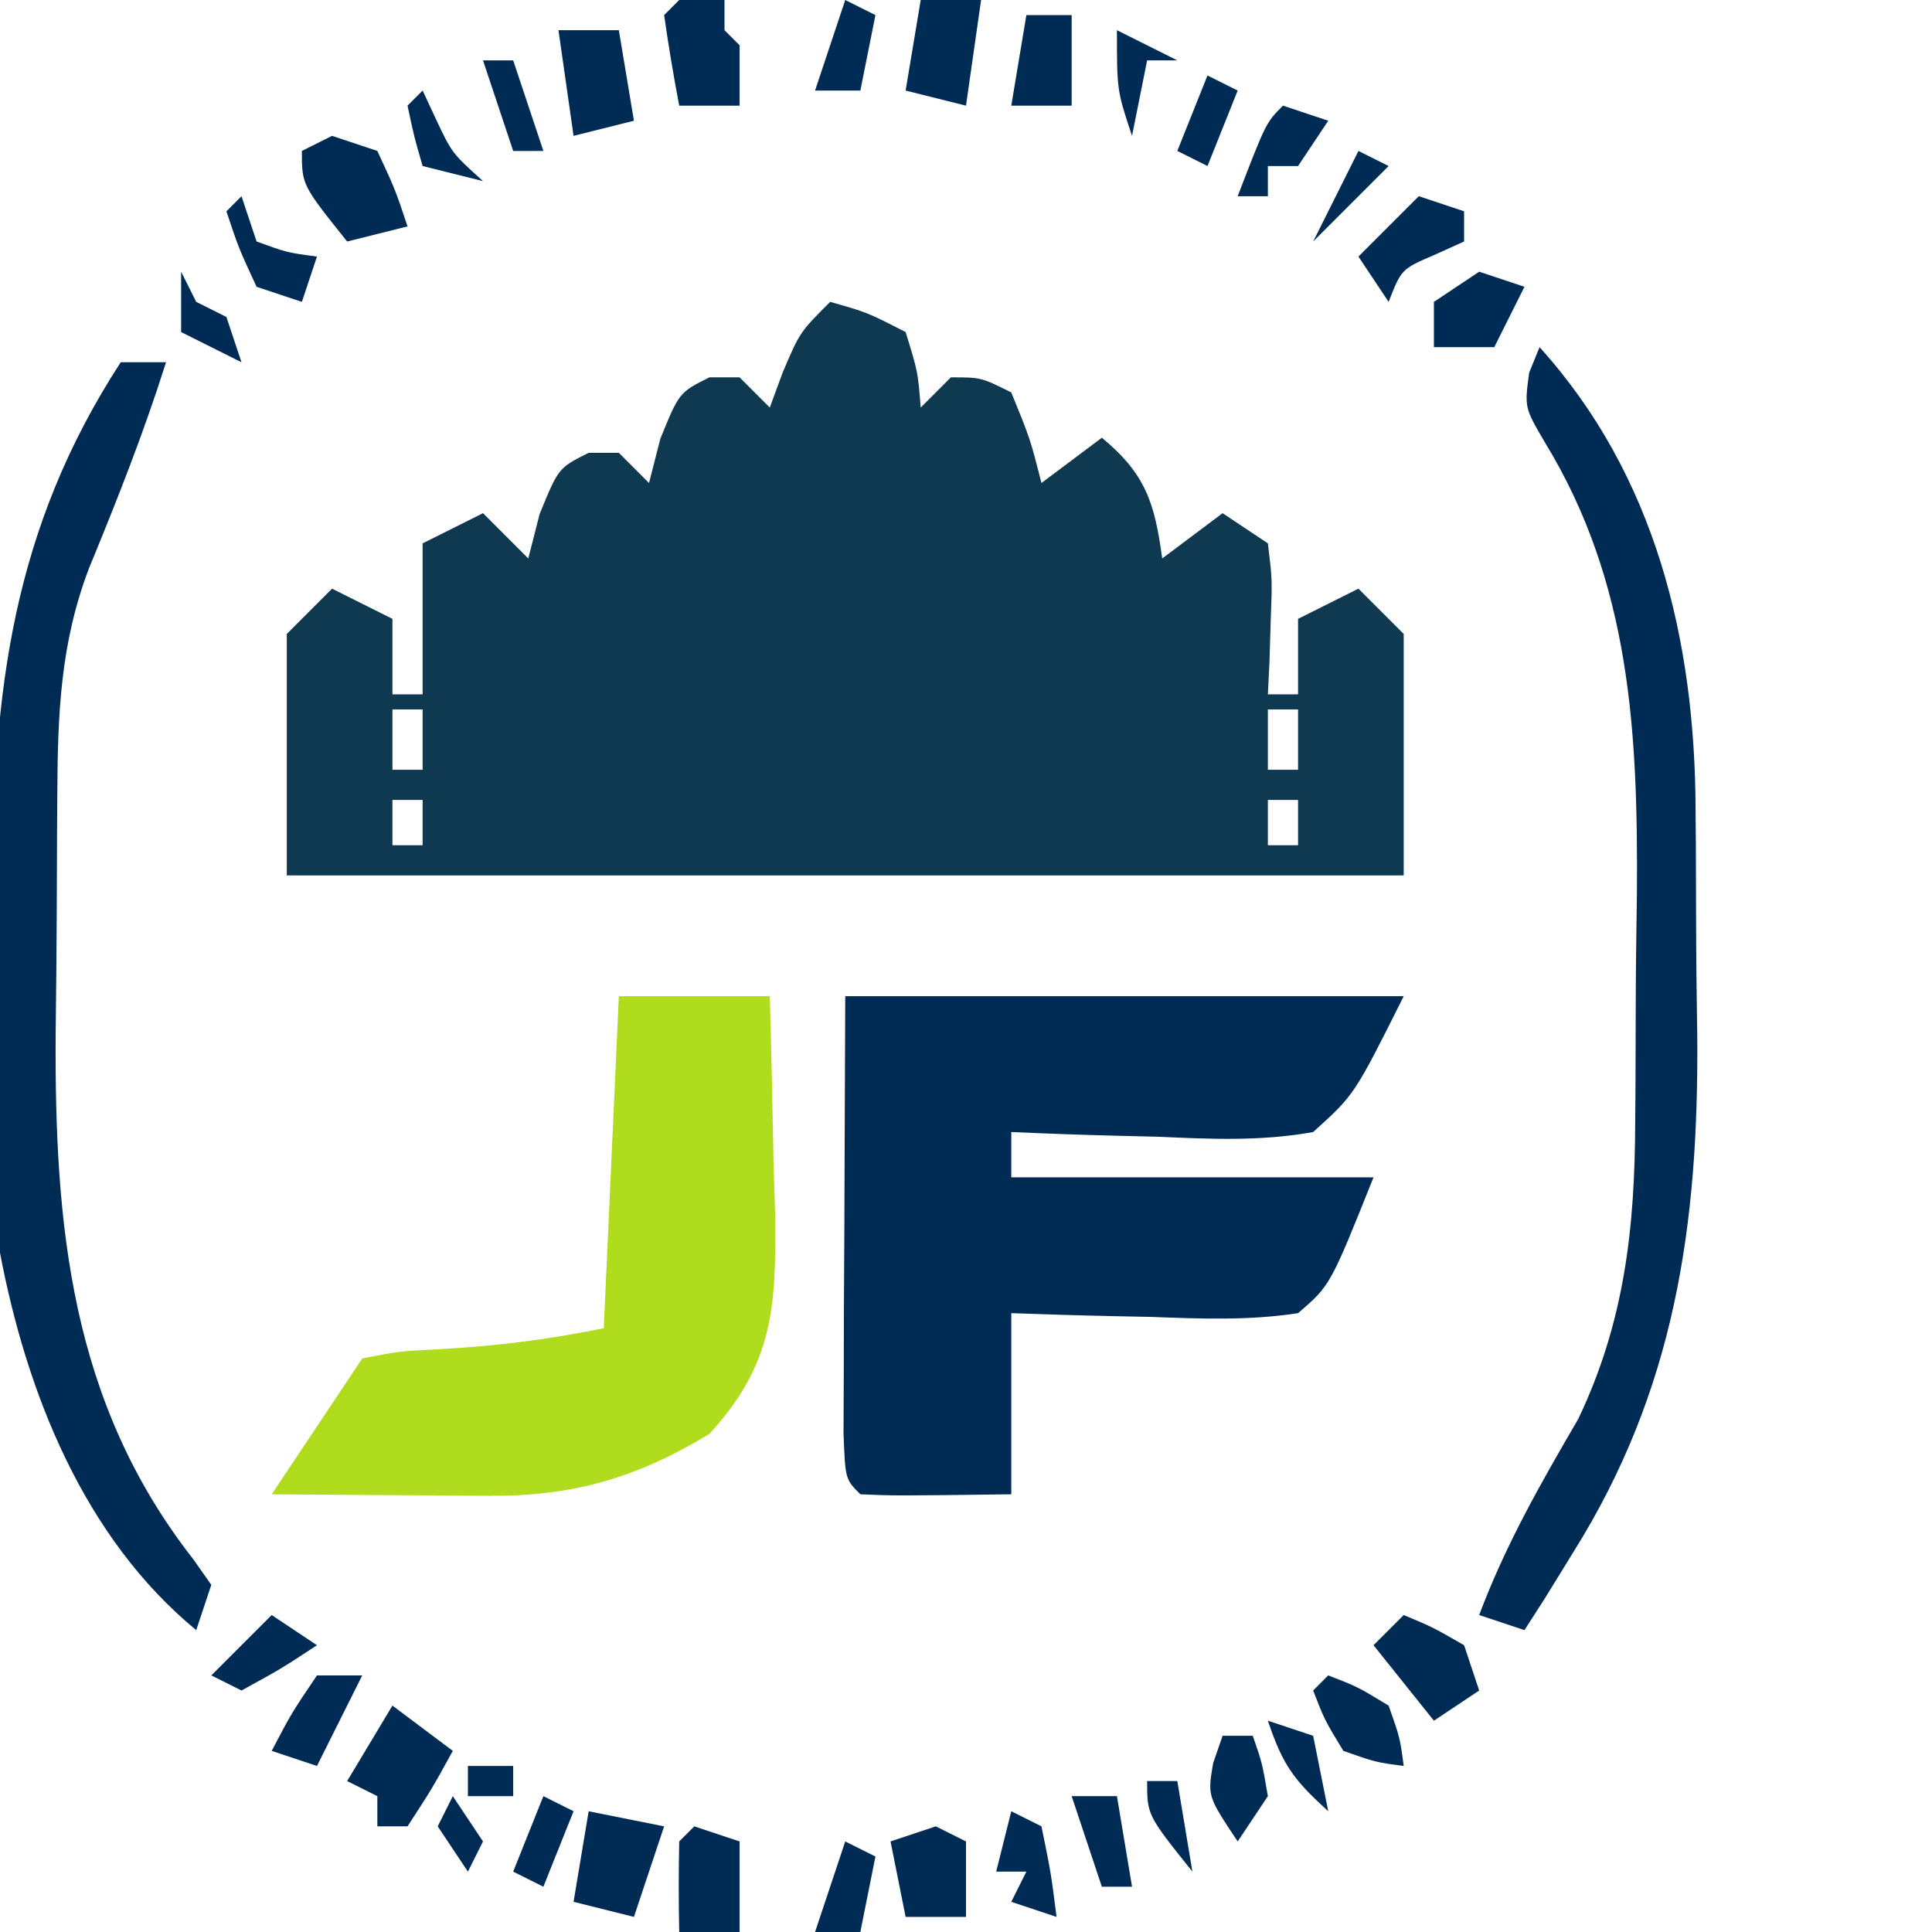<?xml version="1.0" encoding="UTF-8"?>
<svg version="1.1" xmlns="http://www.w3.org/2000/svg" width="128" height="128">
<path d="M0 0 C2.438 0.688 2.438 0.688 5 2 C5.812 4.625 5.812 4.625 6 7 C6.66 6.34 7.32 5.68 8 5 C10 5 10 5 12 6 C13.25 9.062 13.25 9.062 14 12 C15.32 11.01 16.64 10.02 18 9 C20.899 11.395 21.502 13.312 22 17 C23.32 16.01 24.64 15.02 26 14 C26.99 14.66 27.98 15.32 29 16 C29.293 18.383 29.293 18.383 29.188 21.125 C29.147 22.49 29.147 22.49 29.105 23.883 C29.071 24.581 29.036 25.28 29 26 C29.66 26 30.32 26 31 26 C31 24.35 31 22.7 31 21 C32.32 20.34 33.64 19.68 35 19 C35.99 19.99 36.98 20.98 38 22 C38 27.28 38 32.56 38 38 C13.58 38 -10.84 38 -36 38 C-36 32.72 -36 27.44 -36 22 C-35.01 21.01 -34.02 20.02 -33 19 C-31.68 19.66 -30.36 20.32 -29 21 C-29 22.65 -29 24.3 -29 26 C-28.34 26 -27.68 26 -27 26 C-27 22.7 -27 19.4 -27 16 C-25.68 15.34 -24.36 14.68 -23 14 C-22.01 14.99 -21.02 15.98 -20 17 C-19.753 16.031 -19.505 15.061 -19.25 14.062 C-18 11 -18 11 -16 10 C-15.34 10 -14.68 10 -14 10 C-13.34 10.66 -12.68 11.32 -12 12 C-11.752 11.031 -11.505 10.061 -11.25 9.062 C-10 6 -10 6 -8 5 C-7.34 5 -6.68 5 -6 5 C-5.34 5.66 -4.68 6.32 -4 7 C-3.711 6.216 -3.422 5.433 -3.125 4.625 C-2 2 -2 2 0 0 Z M-4 11 C-3 15 -3 15 -3 15 Z M5 11 C6 15 6 15 6 15 Z M-12 16 C-11 20 -11 20 -11 20 Z M-4 16 C-3 20 -3 20 -3 20 Z M5 16 C6 20 6 20 6 20 Z M13 16 C14 20 14 20 14 20 Z M-20 22 C-19 26 -19 26 -19 26 Z M-12 22 C-11 26 -11 26 -11 26 Z M-4 22 C-3 26 -3 26 -3 26 Z M5 22 C6 26 6 26 6 26 Z M13 22 C14 26 14 26 14 26 Z M21 22 C22 26 22 26 22 26 Z M-29 27 C-29 28.32 -29 29.64 -29 31 C-28.34 31 -27.68 31 -27 31 C-27 29.68 -27 28.36 -27 27 C-27.66 27 -28.32 27 -29 27 Z M-20 27 C-19 31 -19 31 -19 31 Z M-12 27 C-11 31 -11 31 -11 31 Z M-4 27 C-3 31 -3 31 -3 31 Z M5 27 C6 31 6 31 6 31 Z M13 27 C14 31 14 31 14 31 Z M21 27 C22 31 22 31 22 31 Z M29 27 C29 28.32 29 29.64 29 31 C29.66 31 30.32 31 31 31 C31 29.68 31 28.36 31 27 C30.34 27 29.68 27 29 27 Z M-29 33 C-29 33.99 -29 34.98 -29 36 C-28.34 36 -27.68 36 -27 36 C-27 35.01 -27 34.02 -27 33 C-27.66 33 -28.32 33 -29 33 Z M-20 33 C-19 36 -19 36 -19 36 Z M-12 33 C-11 36 -11 36 -11 36 Z M-4 33 C-3 36 -3 36 -3 36 Z M5 33 C6 36 6 36 6 36 Z M13 33 C14 36 14 36 14 36 Z M21 33 C22 36 22 36 22 36 Z M29 33 C29 33.99 29 34.98 29 36 C29.66 36 30.32 36 31 36 C31 35.01 31 34.02 31 33 C30.34 33 29.68 33 29 33 Z " fill="#0E3950" transform="translate(55,20)"/>
<path d="M0 0 C12.21 0 24.42 0 37 0 C33.733 6.535 33.733 6.535 31 9 C27.566 9.62 24.225 9.471 20.75 9.312 C19.814 9.29 18.878 9.267 17.914 9.244 C15.608 9.185 13.305 9.103 11 9 C11 9.99 11 10.98 11 12 C18.92 12 26.84 12 35 12 C32.134 19.165 32.134 19.165 30 21 C26.76 21.498 23.581 21.374 20.312 21.25 C19.42 21.232 18.527 21.214 17.607 21.195 C15.404 21.148 13.202 21.076 11 21 C11 24.96 11 28.92 11 33 C3.285 33.098 3.285 33.098 1 33 C0 32 0 32 -0.114 28.949 C-0.113 27.6 -0.108 26.251 -0.098 24.902 C-0.095 23.605 -0.093 22.309 -0.09 20.972 C-0.081 19.311 -0.072 17.649 -0.062 15.938 C-0.042 10.678 -0.021 5.419 0 0 Z " fill="#002B54" transform="translate(56,66)"/>
<path d="M0 0 C3.3 0 6.6 0 10 0 C10.108 3.709 10.187 7.415 10.25 11.125 C10.284 12.172 10.317 13.218 10.352 14.297 C10.43 20.524 10.283 24.324 6 29 C1.2 31.9 -2.986 33.135 -8.547 33.098 C-9.391 33.094 -10.236 33.091 -11.105 33.088 C-12.415 33.075 -12.415 33.075 -13.75 33.062 C-15.082 33.056 -15.082 33.056 -16.441 33.049 C-18.628 33.037 -20.814 33.021 -23 33 C-21 30 -19 27 -17 24 C-14.574 23.523 -14.574 23.523 -11.688 23.375 C-7.948 23.161 -4.717 22.743 -1 22 C-0.67 14.74 -0.34 7.48 0 0 Z " fill="#AFDC1D" transform="translate(41,66)"/>
<path d="M0 0 C7.69 8.514 10.303 19.427 10.336 30.637 C10.343 31.438 10.349 32.239 10.356 33.065 C10.366 34.751 10.371 36.438 10.371 38.125 C10.375 40.664 10.411 43.201 10.449 45.74 C10.537 58.153 8.972 69.084 2.25 79.812 C1.636 80.809 1.023 81.805 0.391 82.832 C-0.068 83.547 -0.527 84.263 -1 85 C-1.99 84.67 -2.98 84.34 -4 84 C-2.265 79.371 0.076 75.271 2.562 71.012 C5.626 64.594 6.315 58.363 6.336 51.363 C6.343 50.562 6.349 49.761 6.356 48.935 C6.366 47.249 6.371 45.562 6.371 43.875 C6.375 41.336 6.411 38.799 6.449 36.26 C6.523 25.633 6.06 15.638 0.345 6.294 C-1 4 -1 4 -0.688 1.688 C-0.347 0.852 -0.347 0.852 0 0 Z " fill="#002B54" transform="translate(102,23)"/>
<path d="M0 0 C0.99 0 1.98 0 3 0 C1.532 4.649 -0.239 9.13 -2.098 13.633 C-3.999 18.621 -4.175 23.265 -4.203 28.57 C-4.209 29.407 -4.215 30.243 -4.22 31.104 C-4.23 32.875 -4.236 34.645 -4.24 36.415 C-4.25 39.095 -4.281 41.774 -4.312 44.453 C-4.392 57.168 -3.329 68.925 4.812 79.312 C5.204 79.869 5.596 80.426 6 81 C5.67 81.99 5.34 82.98 5 84 C-2.439 77.874 -6.236 68.291 -8 59 C-8.279 56.045 -8.327 53.111 -8.336 50.145 C-8.343 49.321 -8.349 48.498 -8.356 47.649 C-8.366 45.915 -8.371 44.182 -8.371 42.448 C-8.375 39.836 -8.411 37.227 -8.449 34.615 C-8.535 21.888 -7.117 10.929 0 0 Z " fill="#002B54" transform="translate(8,24)"/>
<path d="M0 0 C0.99 0.33 1.98 0.66 3 1 C4.188 3.562 4.188 3.562 5 6 C3.68 6.33 2.36 6.66 1 7 C-2 3.25 -2 3.25 -2 1 C-1.34 0.67 -0.68 0.34 0 0 Z " fill="#002B54" transform="translate(22,9)"/>
<path d="M0 0 C1.65 0.33 3.3 0.66 5 1 C4.34 2.98 3.68 4.96 3 7 C1.68 6.67 0.36 6.34 -1 6 C-0.67 4.02 -0.34 2.04 0 0 Z " fill="#002B55" transform="translate(39,120)"/>
<path d="M0 0 C1.32 0.99 2.64 1.98 4 3 C2.625 5.5 2.625 5.5 1 8 C0.34 8 -0.32 8 -1 8 C-1 7.34 -1 6.68 -1 6 C-1.66 5.67 -2.32 5.34 -3 5 C-2.01 3.35 -1.02 1.7 0 0 Z M1 2 C2 4 2 4 2 4 Z " fill="#002B55" transform="translate(26,113)"/>
<path d="M0 0 C1.32 0 2.64 0 4 0 C4.33 1.98 4.66 3.96 5 6 C3.68 6.33 2.36 6.66 1 7 C0.67 4.69 0.34 2.38 0 0 Z " fill="#002B54" transform="translate(37,2)"/>
<path d="M0 0 C0.99 0 1.98 0 3 0 C3 0.66 3 1.32 3 2 C3.33 2.33 3.66 2.66 4 3 C4 4.32 4 5.64 4 7 C2.68 7 1.36 7 0 7 C-0.381 5.009 -0.713 3.007 -1 1 C-0.67 0.67 -0.34 0.34 0 0 Z " fill="#002B55" transform="translate(45,0)"/>
<path d="M0 0 C0.99 0.33 1.98 0.66 3 1 C3 2.98 3 4.96 3 7 C1.68 7 0.36 7 -1 7 C-1.043 5 -1.041 3 -1 1 C-0.67 0.67 -0.34 0.34 0 0 Z M1 2 C2 6 2 6 2 6 Z " fill="#002B55" transform="translate(46,121)"/>
<path d="M0 0 C1.938 0.812 1.938 0.812 4 2 C4.33 2.99 4.66 3.98 5 5 C4.01 5.66 3.02 6.32 2 7 C0.68 5.35 -0.64 3.7 -2 2 C-1.34 1.34 -0.68 0.68 0 0 Z " fill="#002B54" transform="translate(93,107)"/>
<path d="M0 0 C0.99 0.33 1.98 0.66 3 1 C2.34 2.32 1.68 3.64 1 5 C-0.32 5 -1.64 5 -3 5 C-3 4.01 -3 3.02 -3 2 C-2.01 1.34 -1.02 0.68 0 0 Z " fill="#002B55" transform="translate(98,18)"/>
<path d="M0 0 C1.333 0 2.667 0 4 0 C3.67 2.31 3.34 4.62 3 7 C1.68 6.67 0.36 6.34 -1 6 C-0.67 4.02 -0.34 2.04 0 0 Z " fill="#002B55" transform="translate(61,0)"/>
<path d="M0 0 C0.66 0.33 1.32 0.66 2 1 C2 2.65 2 4.3 2 6 C0.68 6 -0.64 6 -2 6 C-2.33 4.35 -2.66 2.7 -3 1 C-2.01 0.67 -1.02 0.34 0 0 Z " fill="#002B55" transform="translate(62,121)"/>
<path d="M0 0 C0.99 0.33 1.98 0.66 3 1 C3 1.66 3 2.32 3 3 C2.041 3.433 2.041 3.433 1.062 3.875 C-1.152 4.828 -1.152 4.828 -2 7 C-2.66 6.01 -3.32 5.02 -4 4 C-2.68 2.68 -1.36 1.36 0 0 Z " fill="#002B54" transform="translate(94,13)"/>
<path d="M0 0 C0.99 0 1.98 0 3 0 C3 1.98 3 3.96 3 6 C1.68 6 0.36 6 -1 6 C-0.67 4.02 -0.34 2.04 0 0 Z " fill="#002B54" transform="translate(68,1)"/>
<path d="M0 0 C1.938 0.75 1.938 0.75 4 2 C4.75 4.125 4.75 4.125 5 6 C3.125 5.75 3.125 5.75 1 5 C-0.25 2.938 -0.25 2.938 -1 1 C-0.67 0.67 -0.34 0.34 0 0 Z " fill="#002B55" transform="translate(88,111)"/>
<path d="M0 0 C0.33 0.99 0.66 1.98 1 3 C3.015 3.733 3.015 3.733 5 4 C4.67 4.99 4.34 5.98 4 7 C3.01 6.67 2.02 6.34 1 6 C-0.188 3.438 -0.188 3.438 -1 1 C-0.67 0.67 -0.34 0.34 0 0 Z " fill="#002B54" transform="translate(16,13)"/>
<path d="M0 0 C0.66 0.33 1.32 0.66 2 1 C2.625 4.062 2.625 4.062 3 7 C2.01 6.67 1.02 6.34 0 6 C0.33 5.34 0.66 4.68 1 4 C0.34 4 -0.32 4 -1 4 C-0.67 2.68 -0.34 1.36 0 0 Z " fill="#002B55" transform="translate(67,120)"/>
<path d="M0 0 C0.66 0 1.32 0 2 0 C2.625 1.812 2.625 1.812 3 4 C2.01 5.485 2.01 5.485 1 7 C-1 4 -1 4 -0.625 1.812 C-0.419 1.214 -0.212 0.616 0 0 Z " fill="#002B54" transform="translate(81,115)"/>
<path d="M0 0 C0.99 0 1.98 0 3 0 C2 2 1 4 0 6 C-0.99 5.67 -1.98 5.34 -3 5 C-1.688 2.5 -1.688 2.5 0 0 Z " fill="#002B55" transform="translate(21,111)"/>
<path d="M0 0 C0.99 0.66 1.98 1.32 3 2 C0.625 3.562 0.625 3.562 -2 5 C-2.66 4.67 -3.32 4.34 -4 4 C-2.68 2.68 -1.36 1.36 0 0 Z " fill="#002B55" transform="translate(18,107)"/>
<path d="M0 0 C0.99 0.33 1.98 0.66 3 1 C2.01 2.485 2.01 2.485 1 4 C0.34 4 -0.32 4 -1 4 C-1 4.66 -1 5.32 -1 6 C-1.66 6 -2.32 6 -3 6 C-1.125 1.125 -1.125 1.125 0 0 Z " fill="#002B55" transform="translate(85,7)"/>
<path d="M0 0 C0.66 0.33 1.32 0.66 2 1 C1.67 2.65 1.34 4.3 1 6 C0.01 6 -0.98 6 -2 6 C-1.34 4.02 -0.68 2.04 0 0 Z " fill="#002B54" transform="translate(56,122)"/>
<path d="M0 0 C0.99 0 1.98 0 3 0 C3.33 1.98 3.66 3.96 4 6 C3.34 6 2.68 6 2 6 C1.34 4.02 0.68 2.04 0 0 Z " fill="#002B54" transform="translate(71,119)"/>
<path d="M0 0 C0.33 0.66 0.66 1.32 1 2 C1.66 2.33 2.32 2.66 3 3 C3.33 3.99 3.66 4.98 4 6 C2.68 5.34 1.36 4.68 0 4 C0 2.68 0 1.36 0 0 Z " fill="#002B55" transform="translate(12,18)"/>
<path d="M0 0 C0.66 0.33 1.32 0.66 2 1 C1.67 2.65 1.34 4.3 1 6 C0.01 6 -0.98 6 -2 6 C-1.34 4.02 -0.68 2.04 0 0 Z " fill="#002B54" transform="translate(56,0)"/>
<path d="M0 0 C0.289 0.619 0.578 1.238 0.875 1.875 C1.937 4.133 1.937 4.133 4 6 C2.68 5.67 1.36 5.34 0 5 C-0.562 3.062 -0.562 3.062 -1 1 C-0.67 0.67 -0.34 0.34 0 0 Z " fill="#002B55" transform="translate(28,6)"/>
<path d="M0 0 C0.99 0.33 1.98 0.66 3 1 C3.33 2.65 3.66 4.3 4 6 C1.752 3.948 0.998 2.993 0 0 Z " fill="#002B54" transform="translate(84,114)"/>
<path d="M0 0 C1.98 0.99 1.98 0.99 4 2 C3.34 2 2.68 2 2 2 C1.67 3.65 1.34 5.3 1 7 C0 4 0 4 0 0 Z " fill="#002B55" transform="translate(74,2)"/>
<path d="M0 0 C0.66 0.33 1.32 0.66 2 1 C1.34 2.65 0.68 4.3 0 6 C-0.66 5.67 -1.32 5.34 -2 5 C-1.34 3.35 -0.68 1.7 0 0 Z " fill="#002B55" transform="translate(36,119)"/>
<path d="M0 0 C0.66 0 1.32 0 2 0 C2.33 1.98 2.66 3.96 3 6 C0 2.25 0 2.25 0 0 Z " fill="#002B54" transform="translate(76,118)"/>
<path d="M0 0 C0.66 0.33 1.32 0.66 2 1 C0.35 2.65 -1.3 4.3 -3 6 C-2 4 -1 2 0 0 Z " fill="#002B55" transform="translate(90,10)"/>
<path d="M0 0 C0.66 0.33 1.32 0.66 2 1 C1.34 2.65 0.68 4.3 0 6 C-0.66 5.67 -1.32 5.34 -2 5 C-1.34 3.35 -0.68 1.7 0 0 Z " fill="#002B55" transform="translate(80,5)"/>
<path d="M0 0 C0.66 0 1.32 0 2 0 C2.66 1.98 3.32 3.96 4 6 C3.34 6 2.68 6 2 6 C1.34 4.02 0.68 2.04 0 0 Z " fill="#002B54" transform="translate(32,4)"/>
<path d="M0 0 C0.66 0.99 1.32 1.98 2 3 C1.67 3.66 1.34 4.32 1 5 C0.34 4.01 -0.32 3.02 -1 2 C-0.67 1.34 -0.34 0.68 0 0 Z " fill="#002B55" transform="translate(30,119)"/>
<path d="M0 0 C0.99 0 1.98 0 3 0 C3 0.66 3 1.32 3 2 C2.01 2 1.02 2 0 2 C0 1.34 0 0.68 0 0 Z " fill="#002B54" transform="translate(31,117)"/>
</svg>
